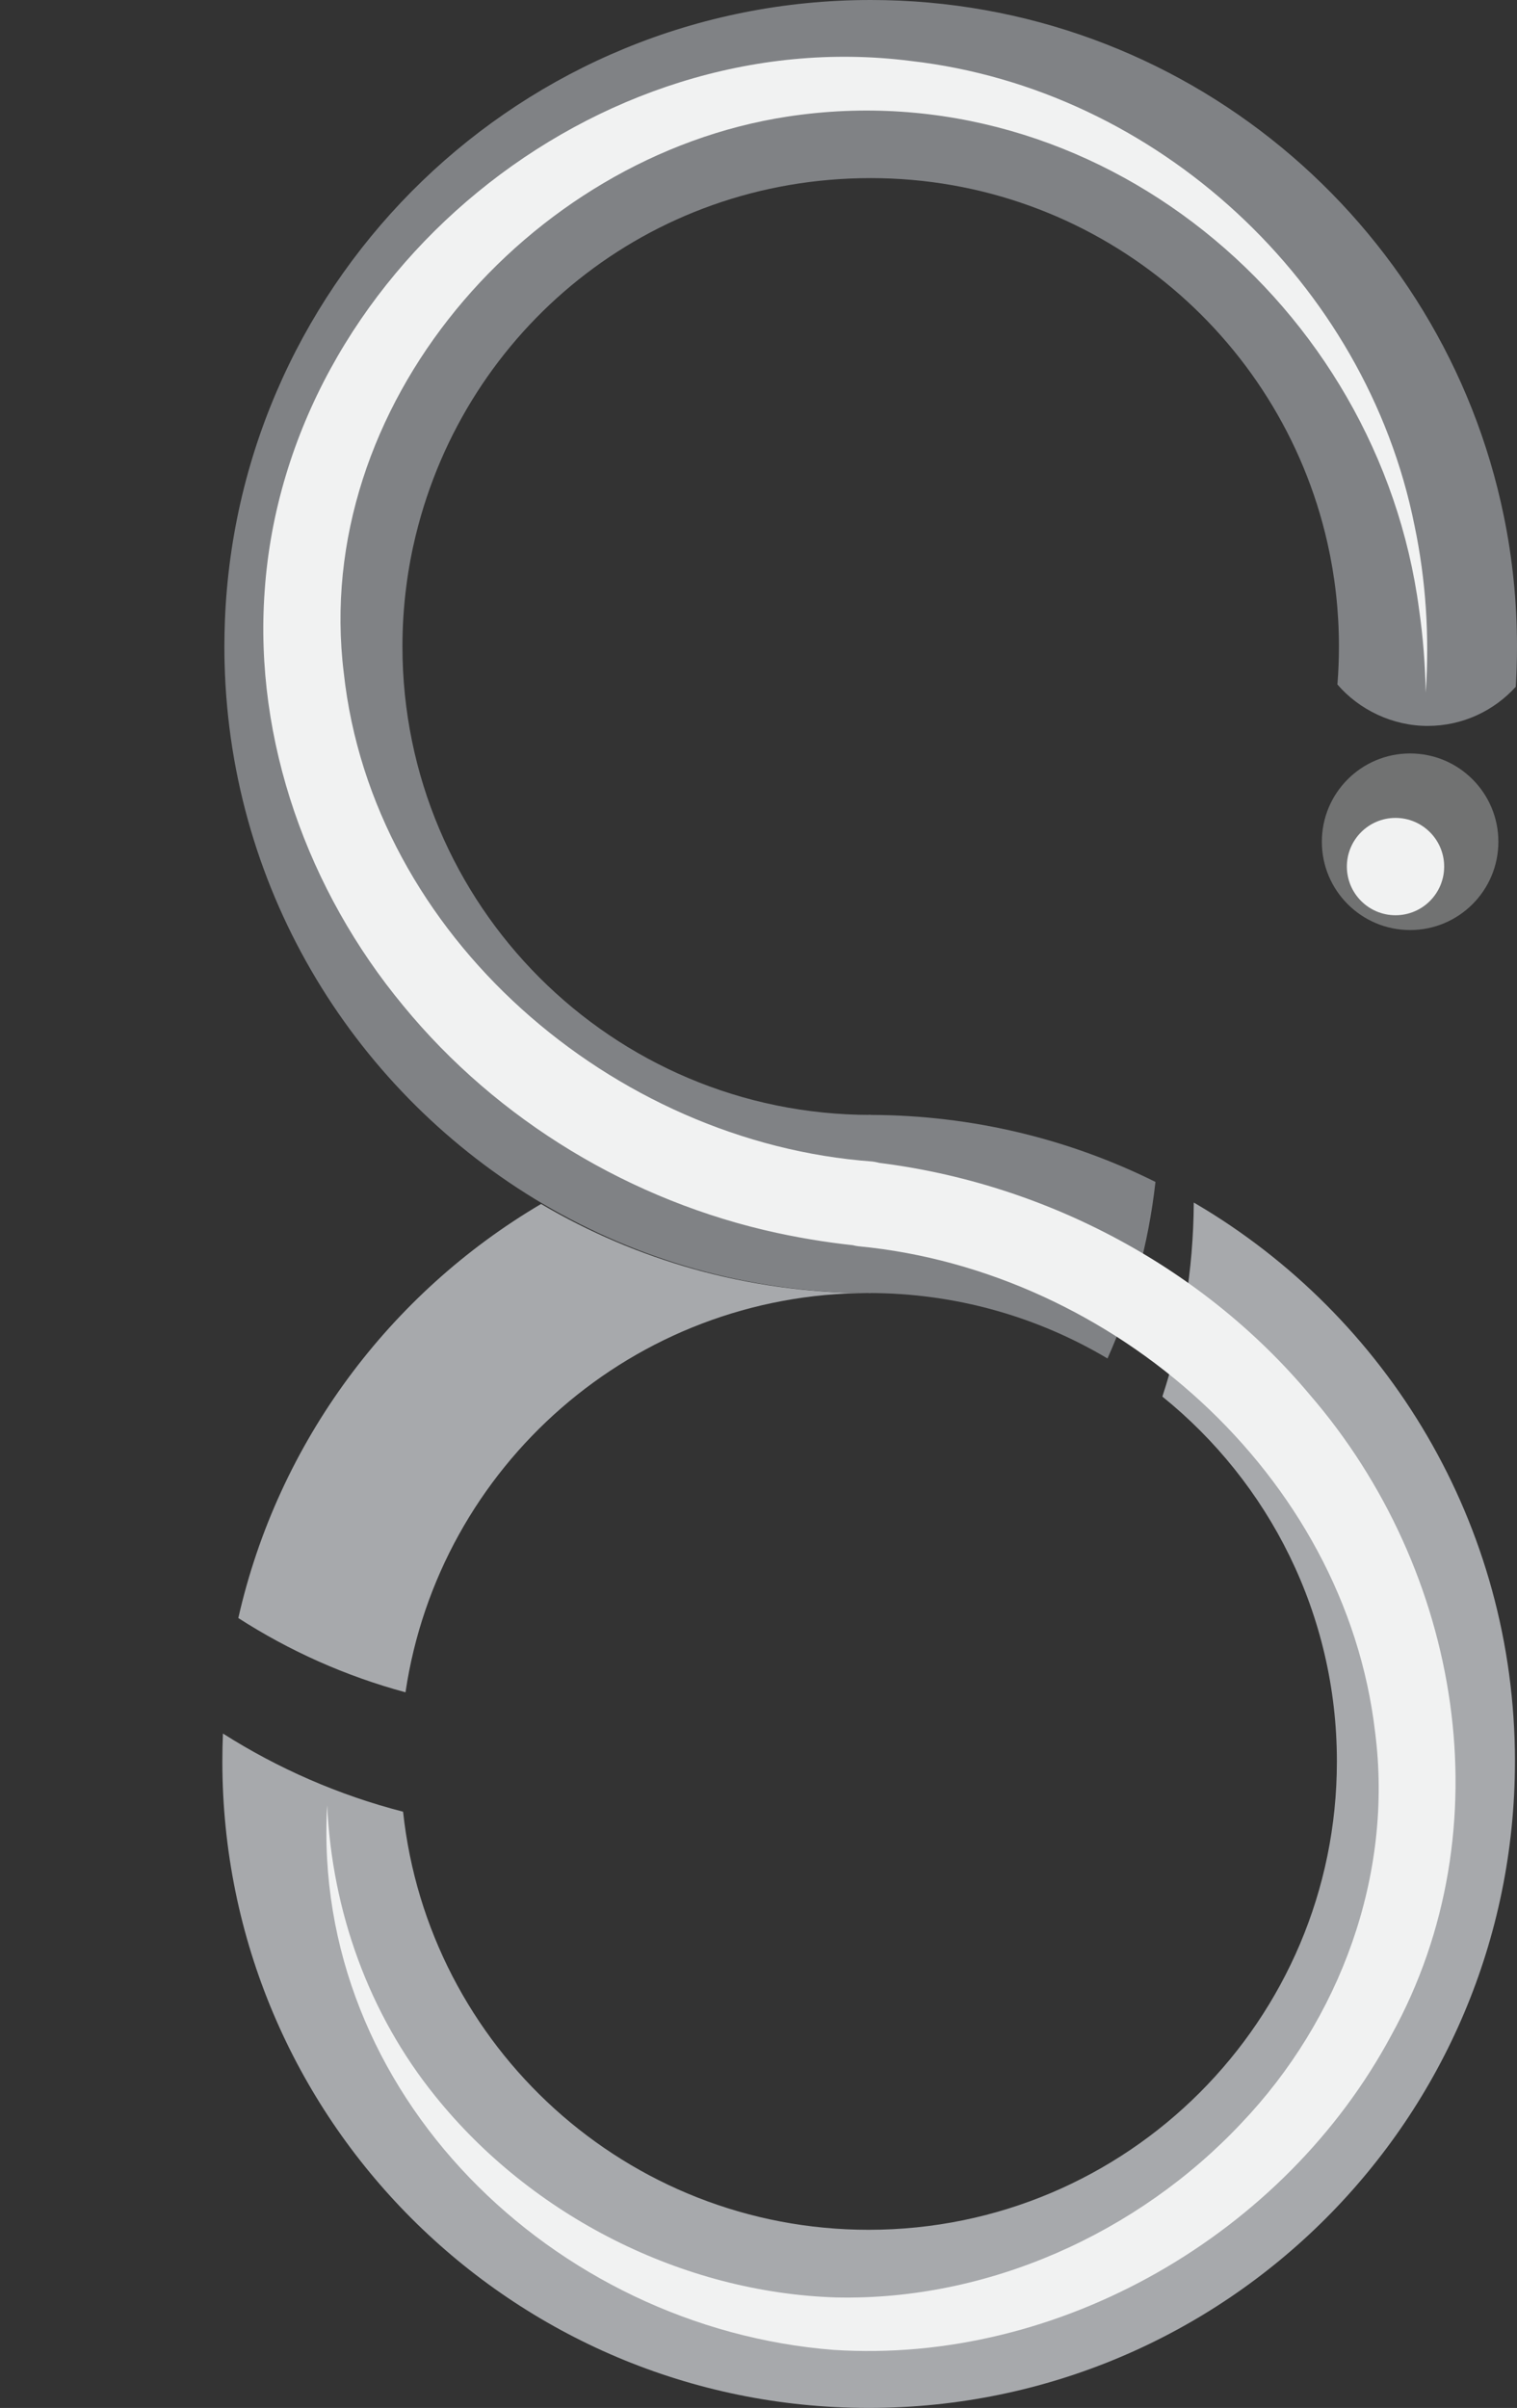 <?xml version="1.0" encoding="UTF-8"?>
<svg xmlns="http://www.w3.org/2000/svg" viewBox="0 0 1086.4 1723.86">
  <rect x="0" y="0" width="1086.4" height="1723.86" fill="#333333" stroke="none"/>
  <defs>
    <style>
      .cls-1, .cls-2 {
        fill: #f1f2f2;
      }

      .cls-3 {
        fill: #808285;
      }

      .cls-2 {
        opacity: .33;
      }

      .cls-4 {
        fill: #a7a9ac;
      }
    </style>
  </defs>
  <g id="Layer_11" data-name="Layer 11">
    <path class="cls-4" d="M622.08,925.69c-168.38,0-307.78,124.11-331.68,285.84-42.95-11.59-83.23-29.67-119.73-53.16,28.55-126.1,108.57-232.67,216.83-296.44,68.11,40.12,147.38,63.29,232.04,63.74.85,0,1.69.02,2.54.02Z"/>
  </g>
  <g id="Layer_10" data-name="Layer 10">
    <path class="cls-4" d="M1084.92,1261.01c0,255.61-207.22,462.84-462.84,462.84s-462.84-207.23-462.84-462.84c0-6.7.14-13.34.42-19.97,39.3,24.97,82.72,44.04,129.01,55.97,17.97,168.27,160.4,299.31,333.42,299.31,185.19,0,335.33-150.12,335.33-335.31,0-105.55-48.76-199.7-124.99-261.18,14.37-43.74,22.25-90.43,22.49-138.92.59.34,1.17.67,1.75,1.01,136.6,80.47,228.27,229.07,228.27,399.09Z"/>
  </g>
  <g id="Layer_9" data-name="Layer 9">
    <path class="cls-3" d="M827.48,846.15c-4.96,44.56-16.76,87.04-34.34,126.39-50.08-29.77-108.57-46.85-171.06-46.85v-127.52h1.48c73.23.22,142.45,17.45,203.93,47.97Z"/>
  </g>
  <g id="Layer_8" data-name="Layer 8">
    <path class="cls-3" d="M1086.4,462.84c0,9.68-.3,19.3-.88,28.82-15.59,17.21-38.1,28.03-63.15,28.03s-48.97-11.5-64.58-29.66c.72-8.98,1.09-18.05,1.09-27.2,0-25.48-2.84-50.3-8.24-74.16-33.75-149.51-167.38-261.16-327.09-261.16s-289.89,108.78-325.73,255.38h-.02c-2.91,11.91-5.19,24.07-6.78,36.45-1.86,14.24-2.81,28.76-2.81,43.5,0,185.19,150.14,335.33,335.33,335.33v127.52h-1.48c-.85,0-1.69-.02-2.54-.02-84.1-.71-162.85-23.84-230.56-63.74-133.3-78.53-223.8-221.92-228.11-386.79-.11-4.08-.16-8.19-.16-12.3,0-6.2.13-12.36.37-18.5C170.8,197.29,374.13,0,623.56,0c223.55,0,410.07,158.47,453.35,369.21,6.23,30.23,9.49,61.56,9.49,93.64Z"/>
  </g>
  <g id="Layer_7" data-name="Layer 7">
    <circle class="cls-2" cx="1009.85" cy="602.61" r="63.21"/>
  </g>
  <g id="Layer_4" data-name="Layer 4">
    <path class="cls-1" d="M234.31,1292.39c3.44,75.78,29.82,149.44,77.47,208.33,69.07,85.87,177.03,140.57,287.01,144.03,108.68,2.44,216.05-45.85,290.13-124.68,70.88-74.36,109.02-177.69,95.86-280.06-21.57-184.51-187.63-330.3-369.68-347.77-16.74-1.85-28.82-16.92-26.97-33.66,1.93-17.28,17.21-28.52,33.95-27.16,0,0-2.71,60.89-2.71,60.89-21.11-1.93-42.12-5.15-62.88-9.64-104-22.5-200.05-80.24-267.63-162.58-68.09-82.05-107.05-189.78-99.33-296.9C205.16,196.11,426.61,14.94,652.16,43.64c176.37,20.04,326.04,158.88,360.81,332.45,8.27,39.32,10.8,79.74,8.07,119.71-.4-19.91-1.92-39.78-4.76-59.47-28.88-218.49-231.5-386.75-452.67-352.81-185.48,28.5-340.91,207.53-317.41,398.22,20.54,188.51,192.74,336.29,378.59,349.8,40.81,5.57,34.87,63.26-6.31,60.88,0,0,3.38-60.81,3.38-60.81,121.4,13.08,237.52,73.06,316.16,166.9,108.31,125.37,139.95,310.57,58.53,458.27-76.27,142.52-237.81,236.07-399.58,225.52-200.3-15.67-374.37-183.37-362.67-389.91h0Z"/>
  </g>
  <g id="Layer_3" data-name="Layer 3">
    <circle class="cls-1" cx="999.4" cy="620.39" r="34.84"/>
  </g>
</svg>